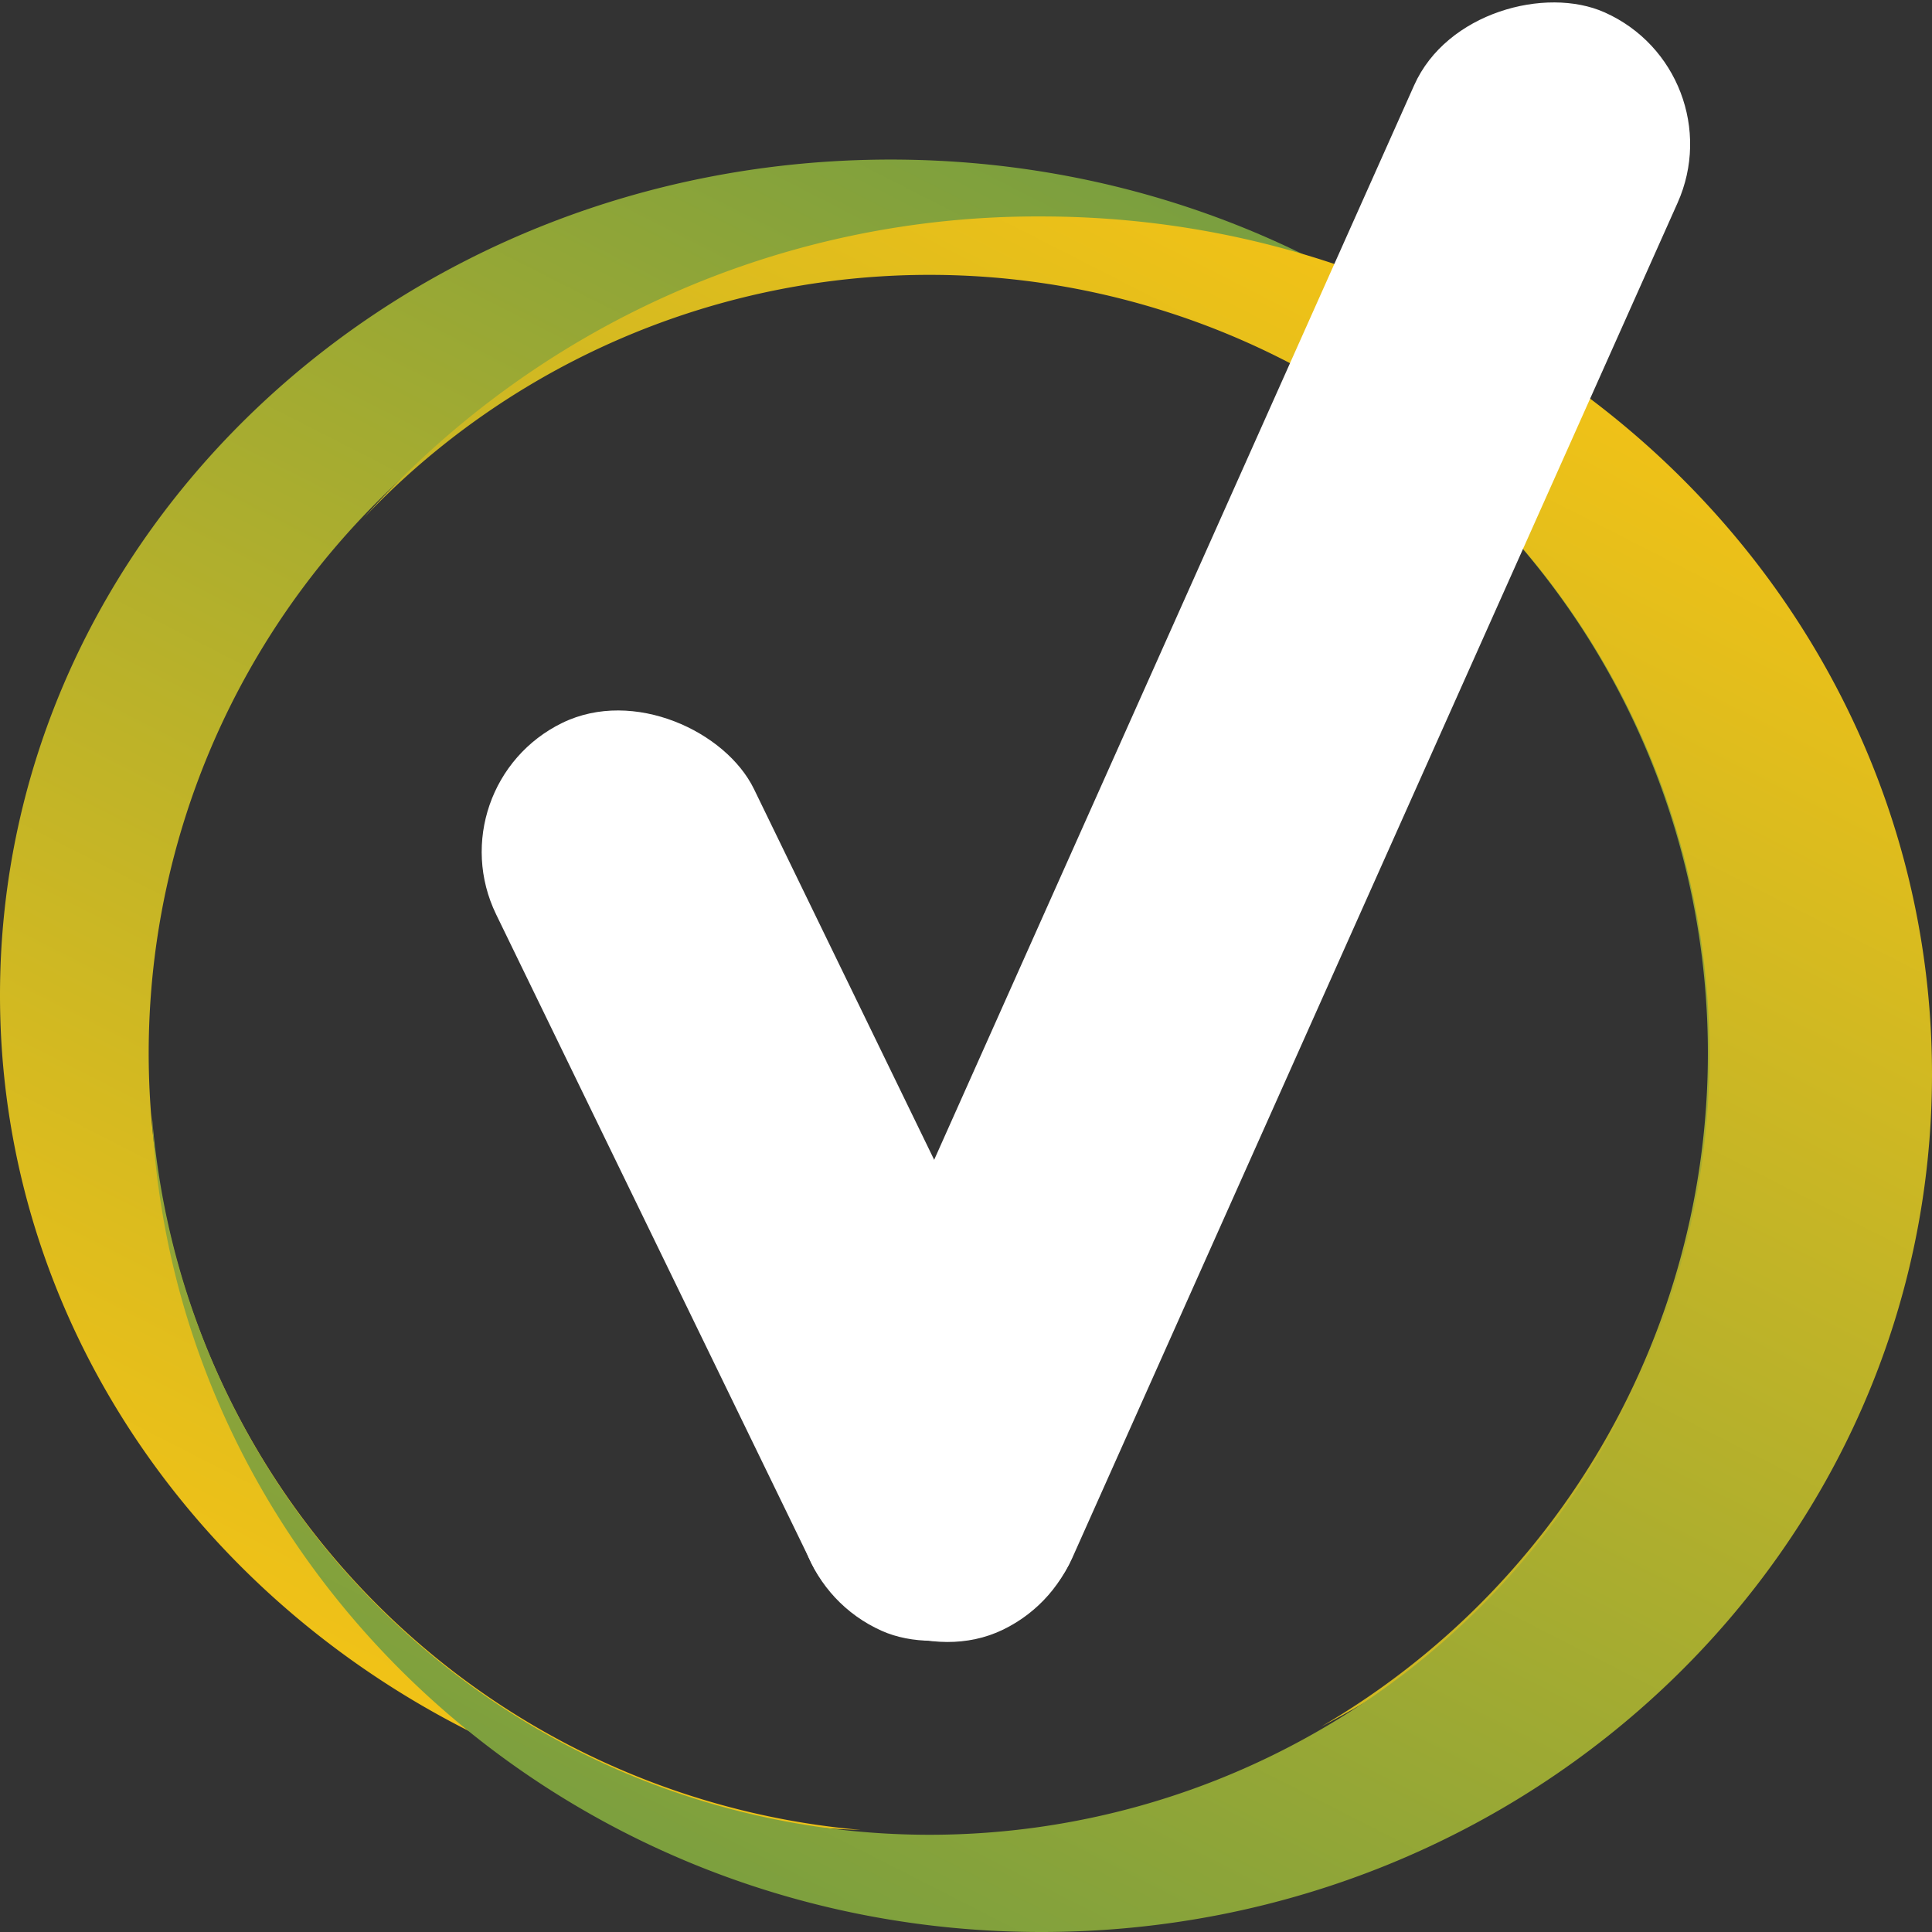 <svg id="Layer_1" data-name="Layer 1" xmlns="http://www.w3.org/2000/svg" xmlns:xlink="http://www.w3.org/1999/xlink" viewBox="0 0 162 162"><rect x="0" y="0" width="162" height="162" fill="#333333" stroke="none"/><defs><style>.cls-1{fill:url(#linear-gradient);}.cls-2{fill:url(#linear-gradient-2);}.cls-3{fill:#fff;}</style><linearGradient id="linear-gradient" x1="106.95" y1="20.14" x2="42.41" y2="146.73" gradientUnits="userSpaceOnUse"><stop offset="0" stop-color="#7a9f3f"/><stop offset="1" stop-color="#f1c217"/></linearGradient><linearGradient id="linear-gradient-2" x1="121.47" y1="25.67" x2="54.09" y2="157.81" gradientUnits="userSpaceOnUse"><stop offset="0" stop-color="#f1c217"/><stop offset="1" stop-color="#7a9f3f"/></linearGradient></defs><path class="cls-1" d="M74.68,13.38C33.44,13.38,0,44.75,0,83.44c0,37.91,32.1,68.77,72.18,70a65.37,65.37,0,1,1,38.58-8.65c23-11.94,38.6-34.93,38.6-61.35C149.36,44.75,115.93,13.38,74.68,13.38Z"/><path class="cls-2" d="M87.32,18.15A75.68,75.68,0,0,0,30.51,43.42a65.4,65.4,0,1,1-17.78,50C14.52,131.57,47.22,162,87.32,162,128.56,162,162,129.8,162,90.08S128.56,18.15,87.32,18.15Z"/><rect class="cls-3" x="29.94" y="56.81" width="148.63" height="24.19" rx="12.09" transform="translate(-1.19 135.98) rotate(-65.93)"/><rect class="cls-3" x="53.62" y="56.35" width="24.04" height="84.54" rx="12.02" transform="translate(-36.51 38.62) rotate(-25.92)"/></svg>
